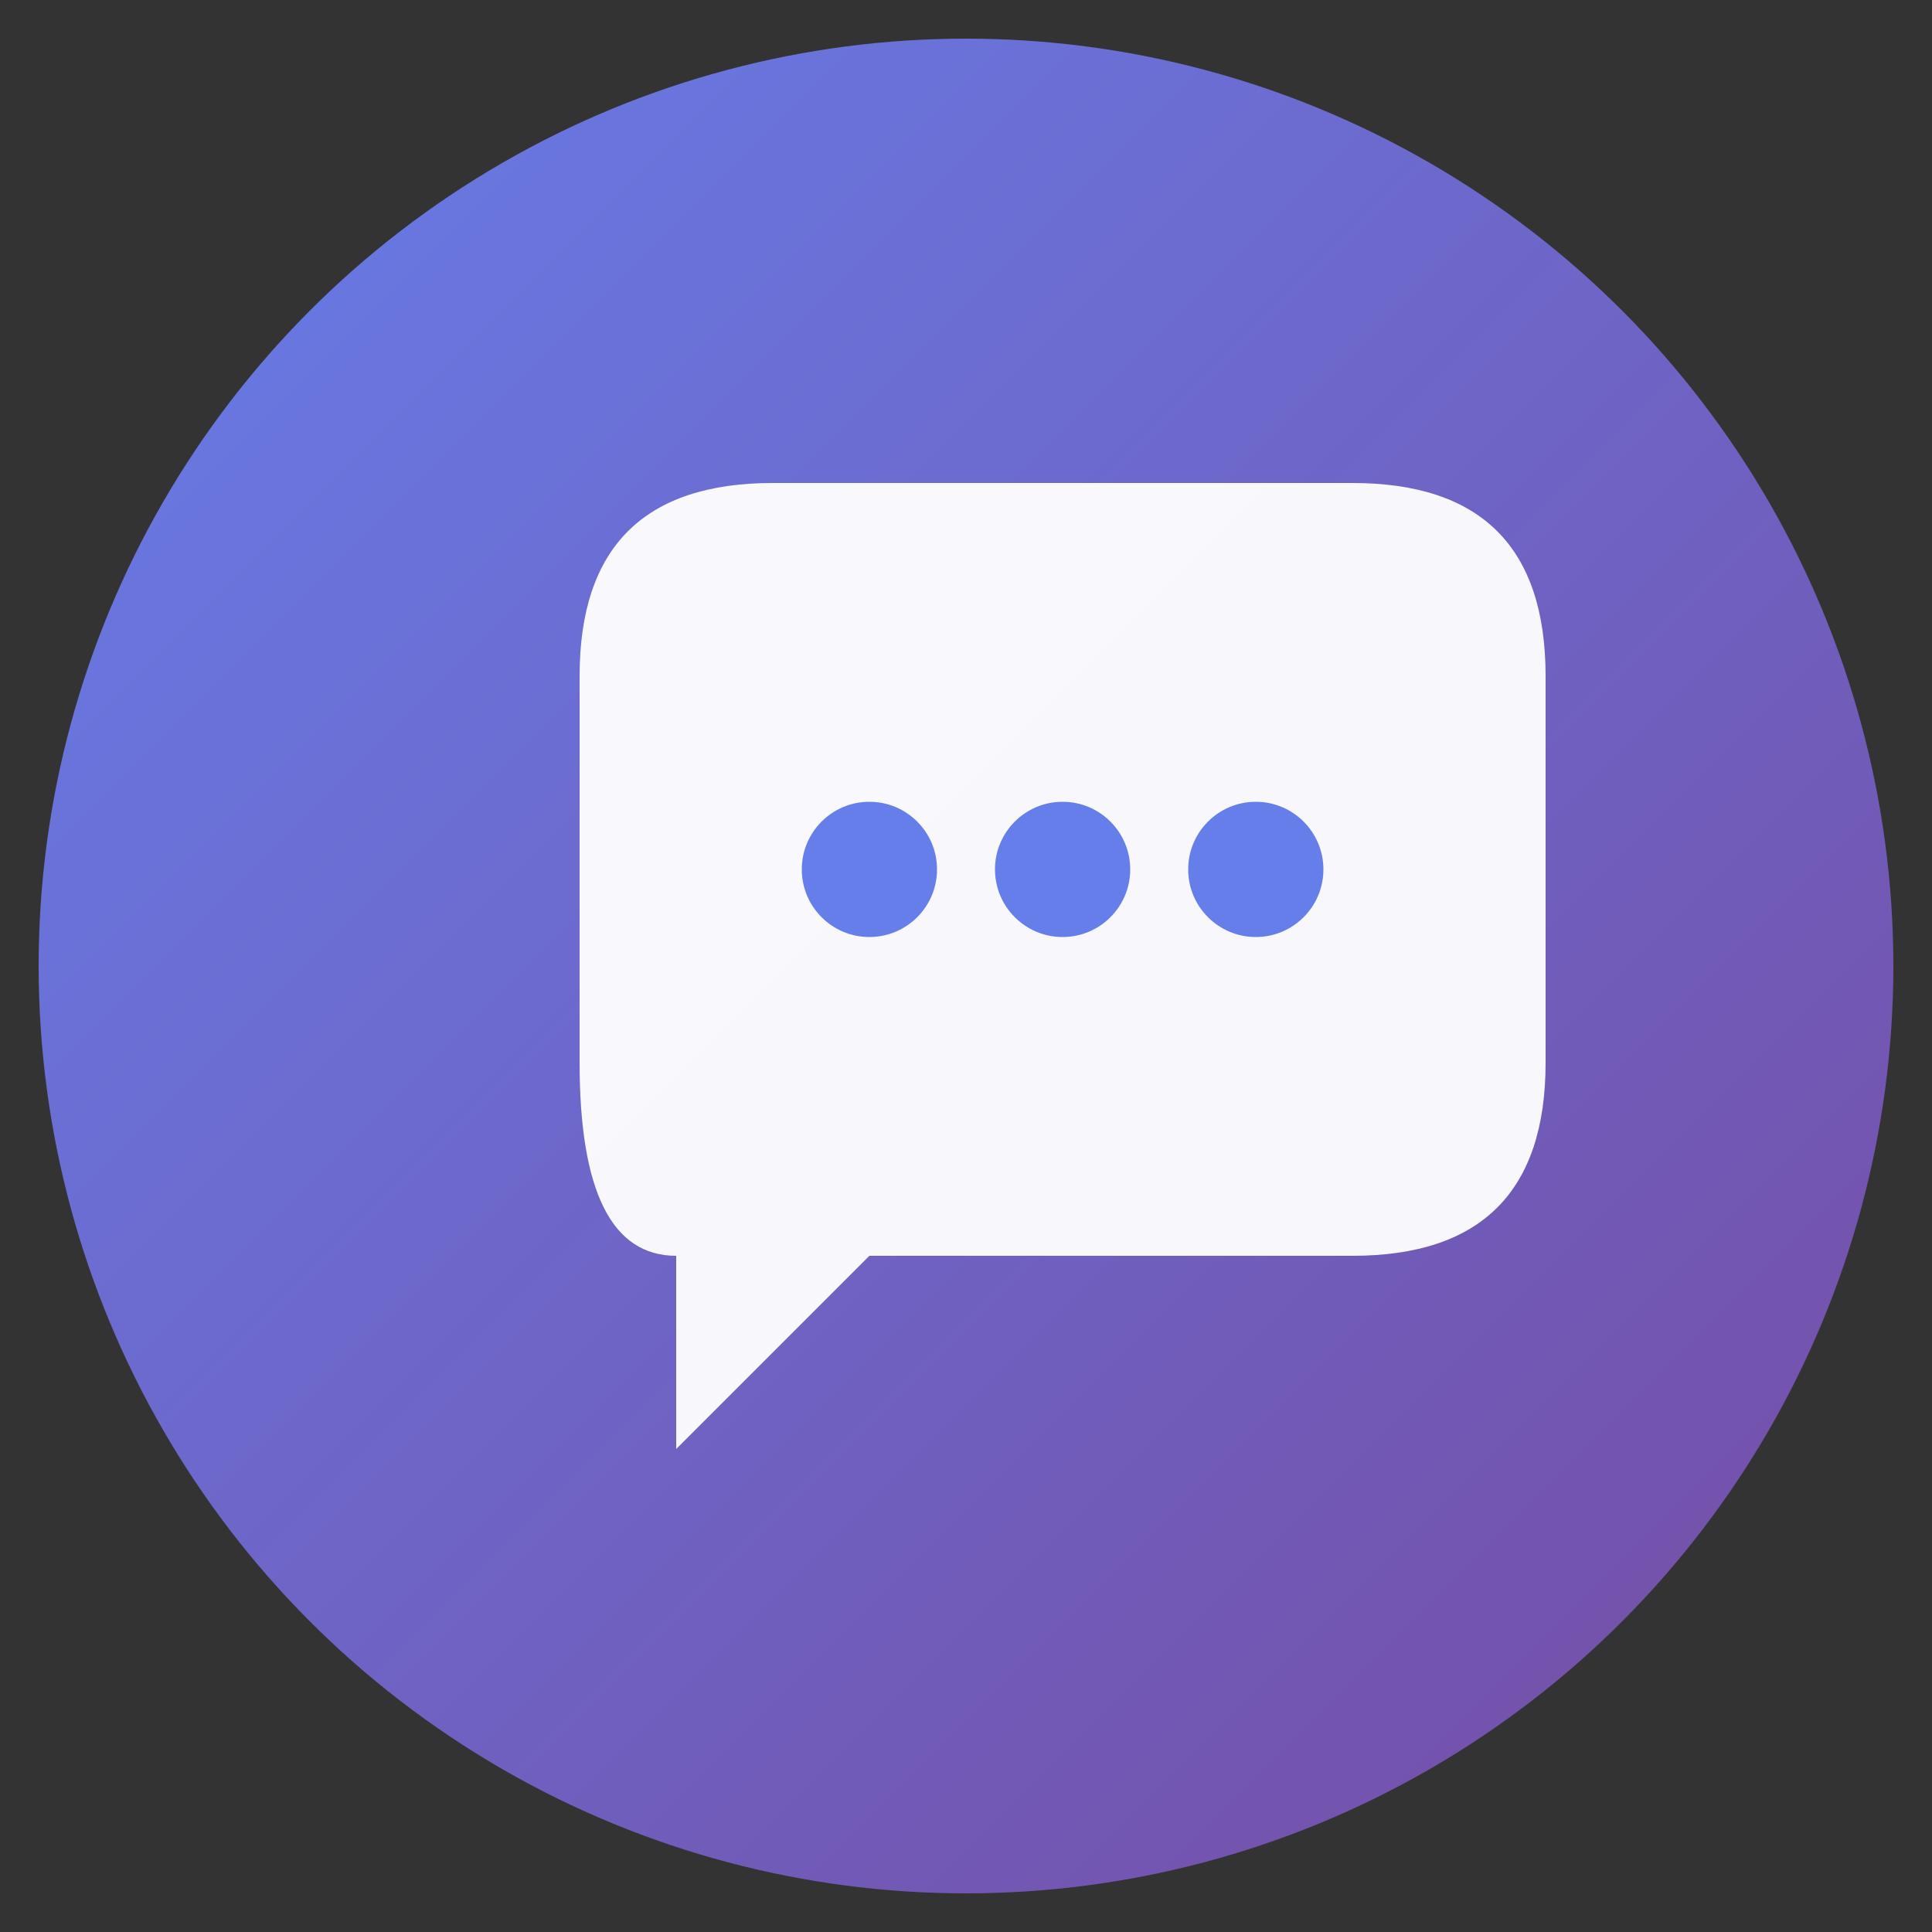 <svg xmlns="http://www.w3.org/2000/svg" viewBox="0 0 100 100">
  <rect x="0" y="0" width="100" height="100" fill="#333333" stroke="none"/>
  <defs>
    <linearGradient id="grad" x1="0%" y1="0%" x2="100%" y2="100%">
      <stop offset="0%" style="stop-color:#667eea;stop-opacity:1" />
      <stop offset="100%" style="stop-color:#764ba2;stop-opacity:1" />
    </linearGradient>
  </defs>
  
  <!-- Background circle -->
  <circle cx="50" cy="50" r="48" fill="url(#grad)"/>
  
  <!-- Chat bubble -->
  <path d="M 30 35 Q 30 25 40 25 L 70 25 Q 80 25 80 35 L 80 55 Q 80 65 70 65 L 45 65 L 35 75 L 35 65 Q 30 65 30 55 Z" 
        fill="white" opacity="0.95"/>
  
  <!-- AI dots (representing AI thinking) -->
  <circle cx="45" cy="45" r="3.5" fill="#667eea"/>
  <circle cx="55" cy="45" r="3.5" fill="#667eea"/>
  <circle cx="65" cy="45" r="3.5" fill="#667eea"/>
</svg>
